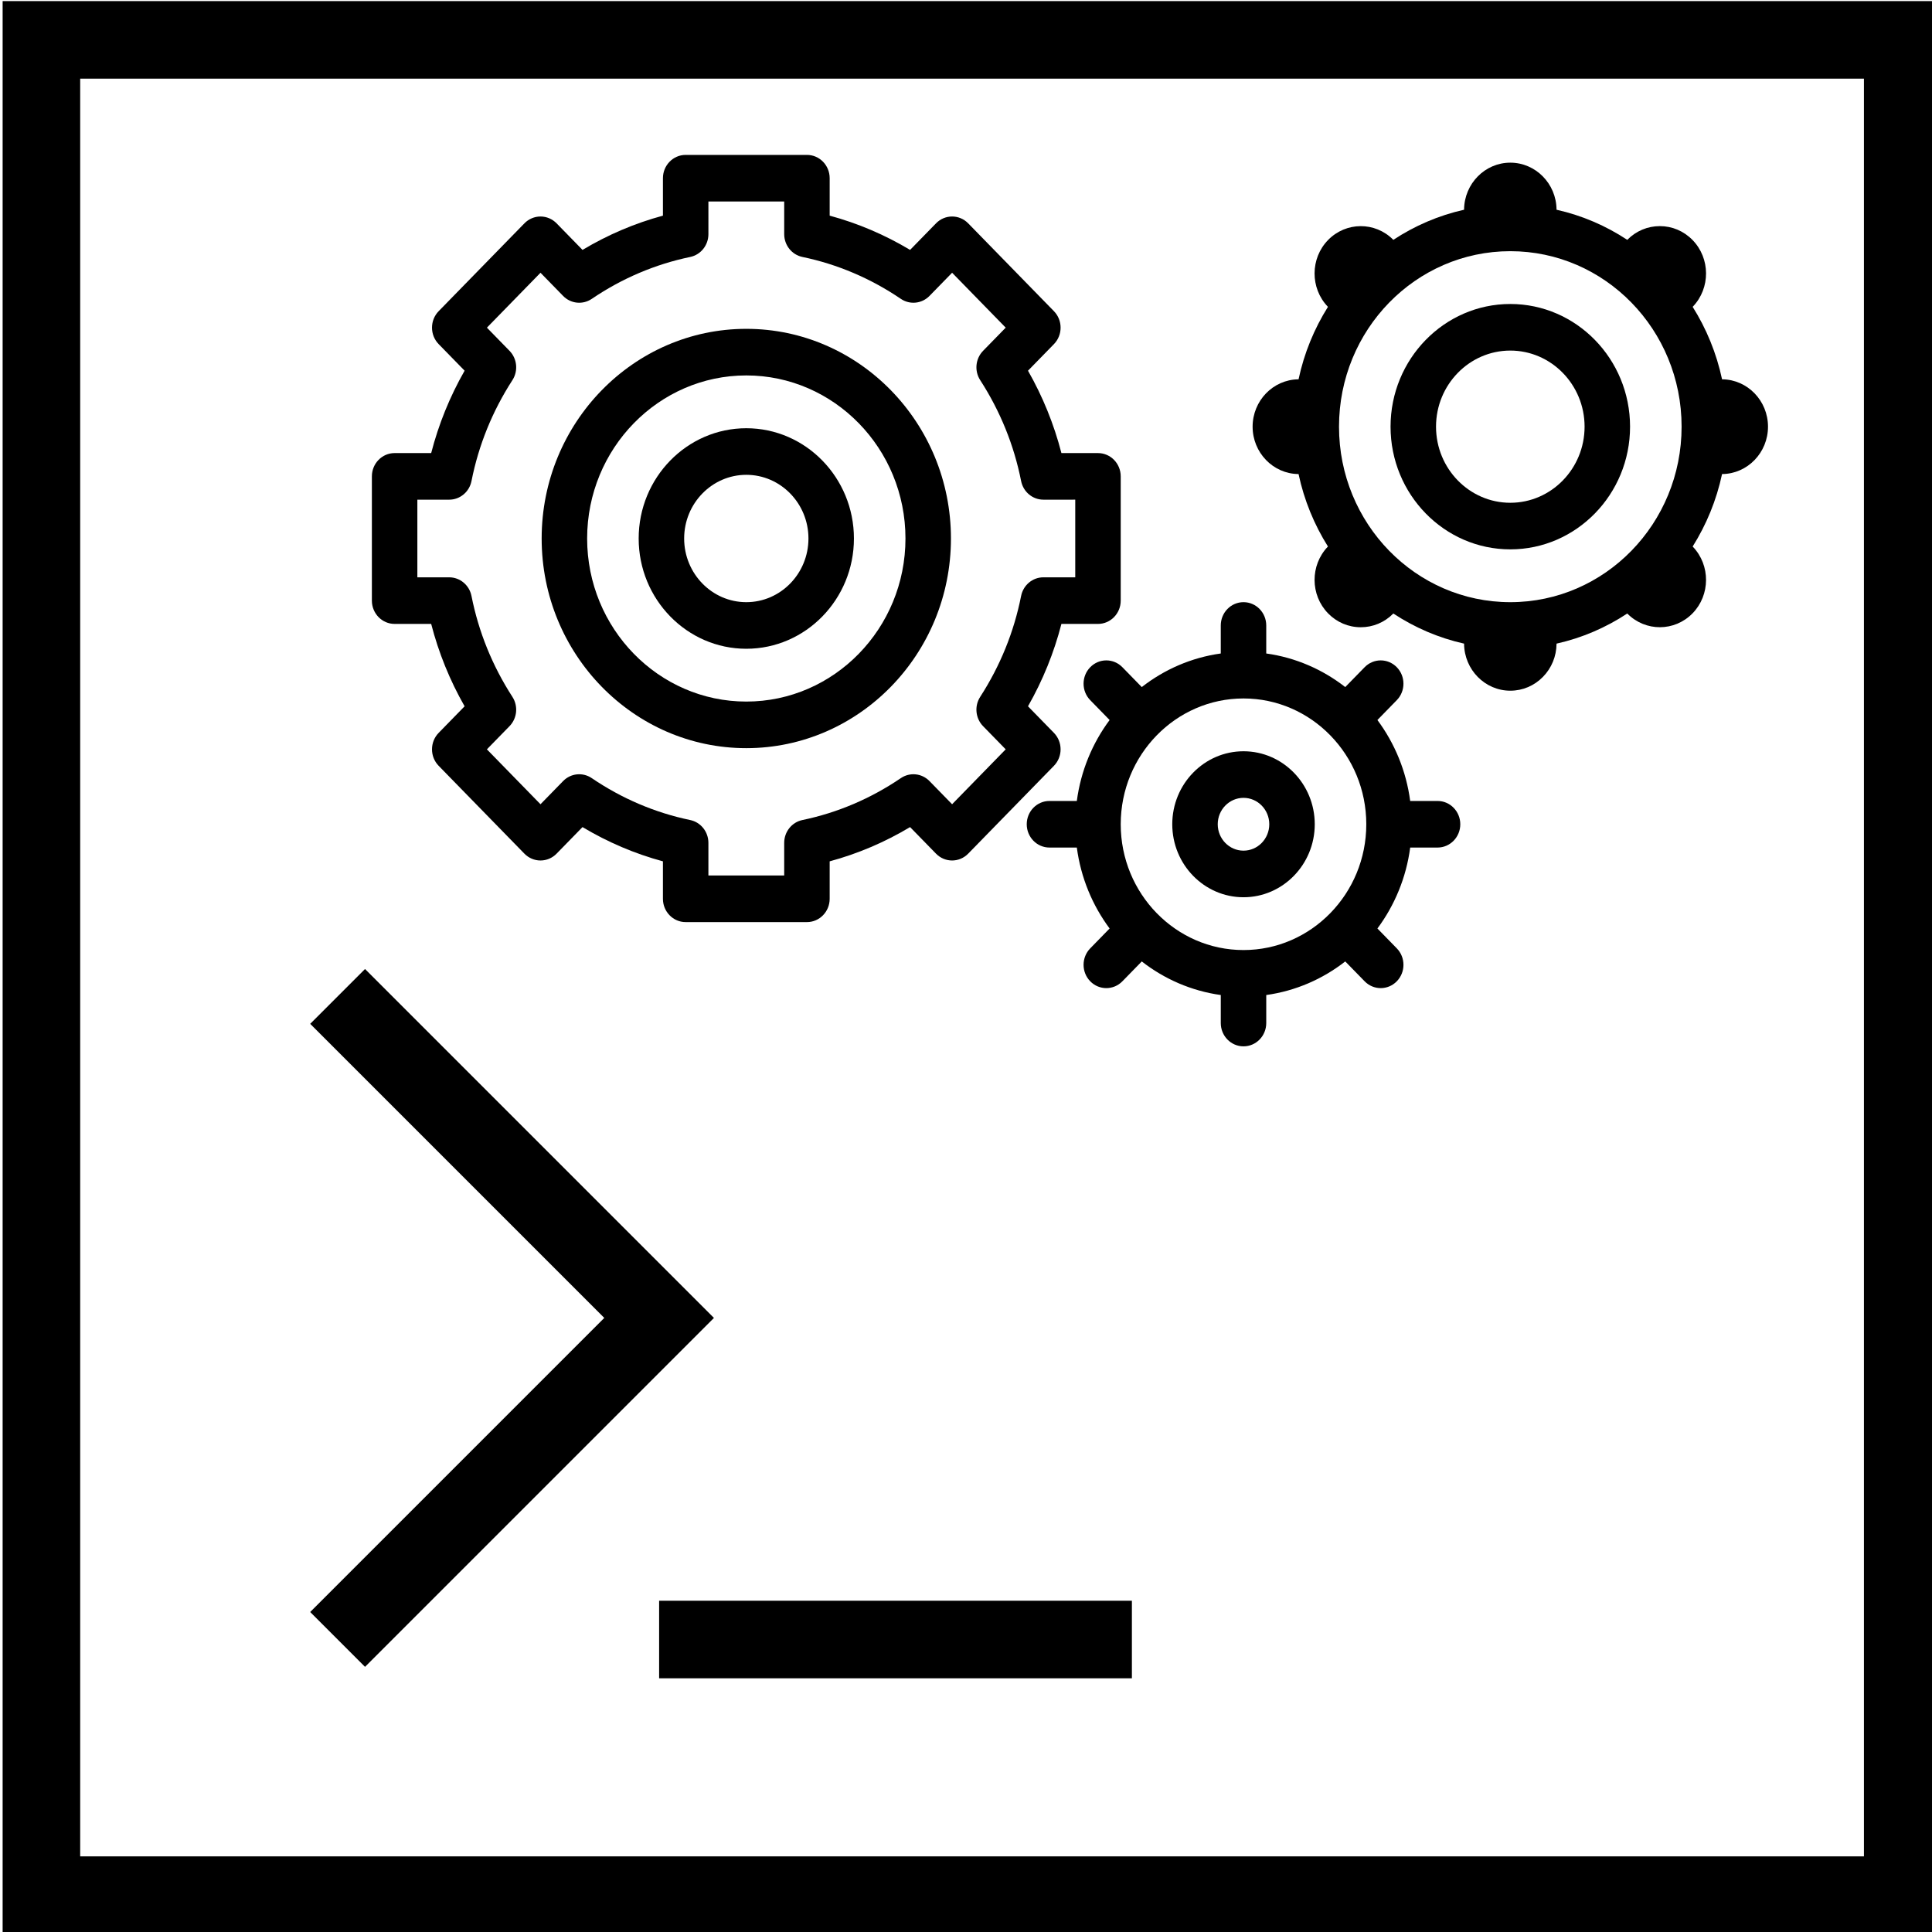 <?xml version="1.0" encoding="UTF-8" standalone="no"?>
<svg
   xmlns:dc="http://purl.org/dc/elements/1.1/"
   xmlns:cc="http://creativecommons.org/ns#"
   xmlns:rdf="http://www.w3.org/1999/02/22-rdf-syntax-ns#"
   xmlns:svg="http://www.w3.org/2000/svg"
   xmlns="http://www.w3.org/2000/svg"
   xmlns:sodipodi="http://sodipodi.sourceforge.net/DTD/sodipodi-0.dtd"
   xmlns:inkscape="http://www.inkscape.org/namespaces/inkscape"
   id="svg151"
   version="1.1"
   viewBox="0 0 130 130"
   height="130mm"
   width="130mm"
   sodipodi:docname="FeatureCLI-Icon.svg"
   inkscape:version="0.92.4 (5da689c313, 2019-01-14)">
  <sodipodi:namedview
     pagecolor="#ffffff"
     bordercolor="#666666"
     borderopacity="1"
     objecttolerance="10"
     gridtolerance="10"
     guidetolerance="10"
     inkscape:pageopacity="0"
     inkscape:pageshadow="2"
     inkscape:window-width="1920"
     inkscape:window-height="1017"
     id="namedview23"
     showgrid="false"
     inkscape:zoom="0.83255556"
     inkscape:cx="99.532897"
     inkscape:cy="200.72258"
     inkscape:window-x="-8"
     inkscape:window-y="-8"
     inkscape:window-maximized="1"
     inkscape:current-layer="svg151" />
  <defs
     id="defs145" />
  <g
     id="layer1"
     transform="translate(-9.534,-15.043)">
    <g
       id="g77"
       transform="matrix(0.265,0,0,0.265,9.711,14.914)">
      <g
         id="g75">
        <path
           id="path73"
           d="M 0,0.764 V 491.543 H 492.308 V 0.764 Z M 472.615,471.851 H 19.692 V 20.457 h 452.923 z"
           inkscape:connector-curvature="0" />
      </g>
    </g>
    <g
       id="g83"
       transform="matrix(0.265,0,0,0.265,9.711,14.914)">
      <g
         id="g81">
        <polygon
           id="polygon79"
           points="78.096,409.803 92.019,423.726 180.615,335.13 92.019,246.534 78.096,260.457 152.769,335.13 " />
      </g>
    </g>
    <g
       id="g89"
       transform="matrix(0.265,0,0,0.265,9.711,14.914)">
      <g
         id="g87">
        <rect
           id="rect85"
           height="19.692"
           width="120.044"
           y="406.942"
           x="166.695" />
      </g>
    </g>
    <g
       id="g242"
       transform="matrix(0.204,0,0,0.209,34.557,7.335)">
      <path
         id="path228"
         d="m 123.5,142.75 c -37.22,0 -67.5,30.28 -67.5,67.5 0,37.22 30.28,67.5 67.5,67.5 37.22,0 67.5,-30.28 67.5,-67.5 0,-37.22 -30.28,-67.5 -67.5,-67.5 z m 0,120 c -28.948,0 -52.5,-23.551 -52.5,-52.5 0,-28.949 23.552,-52.5 52.5,-52.5 28.948,0 52.5,23.551 52.5,52.5 0,28.949 -23.552,52.5 -52.5,52.5 z"
         inkscape:connector-curvature="0" />
      <path
         id="path230"
         d="m 224.97,272.829 -8.555,-8.555 c 4.882,-8.357 8.574,-17.24 11.025,-26.524 h 12.06 c 4.143,0 7.5,-3.358 7.5,-7.5 v -40 c 0,-4.142 -3.357,-7.5 -7.5,-7.5 h -12.06 c -2.451,-9.285 -6.144,-18.167 -11.025,-26.524 l 8.555,-8.555 c 2.929,-2.929 2.929,-7.678 0,-10.606 l -28.284,-28.284 c -2.93,-2.929 -7.678,-2.929 -10.607,0 l -8.554,8.554 c -8.356,-4.881 -17.239,-8.573 -26.524,-11.025 V 94.25 c 0,-4.142 -3.357,-7.5 -7.5,-7.5 h -40 c -4.143,0 -7.5,3.358 -7.5,7.5 v 12.06 c -9.285,2.452 -18.168,6.144 -26.525,11.025 l -8.554,-8.554 c -1.407,-1.407 -3.314,-2.197 -5.304,-2.197 -1.99,0 -3.896,0.79 -5.304,2.197 L 22.03,137.064 c -2.929,2.929 -2.929,7.678 0,10.606 l 8.555,8.555 c -4.882,8.356 -8.574,17.239 -11.025,26.524 H 7.5 c -4.143,0 -7.5,3.358 -7.5,7.5 v 40 c 0,4.142 3.357,7.5 7.5,7.5 h 12.06 c 2.451,9.285 6.144,18.168 11.025,26.524 l -8.555,8.555 c -2.929,2.929 -2.929,7.678 0,10.606 l 28.283,28.284 c 1.407,1.407 3.314,2.197 5.304,2.197 1.99,0 3.896,-0.79 5.304,-2.197 l 8.554,-8.554 c 8.357,4.881 17.24,8.573 26.525,11.025 v 12.06 c 0,4.142 3.357,7.5 7.5,7.5 h 40 c 4.143,0 7.5,-3.358 7.5,-7.5 v -12.06 c 9.285,-2.452 18.168,-6.144 26.524,-11.025 l 8.554,8.554 c 2.93,2.929 7.678,2.929 10.607,0 l 28.284,-28.284 c 2.929,-2.927 2.929,-7.676 0.001,-10.605 z m -10.829,-44.071 c -2.349,11.573 -6.888,22.497 -13.491,32.469 -1.97,2.974 -1.572,6.923 0.949,9.444 l 7.461,7.46 -17.678,17.678 -7.46,-7.46 c -2.524,-2.522 -6.472,-2.918 -9.444,-0.95 -9.972,6.603 -20.896,11.143 -32.47,13.492 -3.496,0.71 -6.008,3.783 -6.008,7.35 v 10.508 h -25 v -10.508 c 0,-3.567 -2.513,-6.641 -6.008,-7.35 -11.574,-2.35 -22.499,-6.889 -32.471,-13.492 -2.973,-1.968 -6.922,-1.572 -9.444,0.95 l -7.46,7.46 -17.677,-17.677 7.461,-7.46 c 2.521,-2.521 2.919,-6.471 0.949,-9.444 -6.603,-9.971 -11.143,-20.896 -13.493,-32.47 -0.709,-3.495 -3.783,-6.007 -7.35,-6.007 H 15 v -25 h 10.508 c 3.566,0 6.641,-2.512 7.35,-6.007 2.351,-11.574 6.891,-22.499 13.493,-32.47 1.97,-2.974 1.572,-6.923 -0.949,-9.444 l -7.461,-7.46 17.677,-17.677 7.46,7.46 c 2.522,2.522 6.472,2.918 9.444,0.95 9.972,-6.603 20.896,-11.143 32.471,-13.492 3.495,-0.709 6.008,-3.783 6.008,-7.35 V 101.75 h 25 v 10.508 c 0,3.567 2.512,6.64 6.008,7.35 11.574,2.35 22.498,6.889 32.47,13.492 2.973,1.968 6.922,1.572 9.444,-0.95 l 7.46,-7.46 17.678,17.678 -7.461,7.46 c -2.521,2.521 -2.919,6.471 -0.949,9.444 6.604,9.972 11.143,20.896 13.491,32.469 0.71,3.496 3.783,6.008 7.351,6.008 H 232 v 25 h -10.509 c -3.567,0.001 -6.64,2.513 -7.35,6.009 z"
         inkscape:connector-curvature="0" />
      <path
         id="path232"
         d="m 351.5,294.75 h -9.021 c -1.317,-9.703 -5.143,-18.615 -10.813,-26.059 l 6.392,-6.393 c 2.929,-2.929 2.929,-7.678 -10e-4,-10.606 -2.928,-2.93 -7.677,-2.929 -10.606,0 l -6.392,6.392 c -7.444,-5.67 -16.357,-9.496 -26.059,-10.813 v -9.021 c 0,-4.142 -3.357,-7.5 -7.5,-7.5 -4.143,0 -7.5,3.358 -7.5,7.5 v 9.021 c -9.703,1.317 -18.615,5.143 -26.059,10.813 l -6.392,-6.392 c -2.929,-2.929 -7.678,-2.93 -10.606,0 -2.93,2.929 -2.93,7.677 -0.001,10.606 l 6.392,6.393 c -5.67,7.444 -9.496,16.356 -10.813,26.059 H 223.5 c -4.143,0 -7.5,3.358 -7.5,7.5 0,4.142 3.357,7.5 7.5,7.5 h 9.021 c 1.317,9.703 5.143,18.615 10.813,26.059 l -6.392,6.393 c -2.929,2.929 -2.929,7.678 0.001,10.606 1.464,1.465 3.384,2.197 5.303,2.197 1.919,0 3.839,-0.732 5.304,-2.197 l 6.392,-6.392 c 7.444,5.67 16.357,9.496 26.059,10.813 v 9.021 c 0,4.142 3.357,7.5 7.5,7.5 4.143,0 7.5,-3.358 7.5,-7.5 v -9.021 c 9.703,-1.317 18.615,-5.143 26.059,-10.813 l 6.392,6.392 c 1.465,1.465 3.384,2.197 5.304,2.197 1.919,0 3.839,-0.732 5.303,-2.197 2.93,-2.929 2.93,-7.677 10e-4,-10.606 l -6.392,-6.393 c 5.67,-7.444 9.496,-16.356 10.813,-26.059 h 9.021 c 4.143,0 7.5,-3.358 7.5,-7.5 0,-4.142 -3.359,-7.5 -7.502,-7.5 z m -64,48 c -22.332,0 -40.5,-18.168 -40.5,-40.5 0,-22.332 18.168,-40.5 40.5,-40.5 22.332,0 40.5,18.168 40.5,40.5 0,22.332 -18.168,40.5 -40.5,40.5 z"
         inkscape:connector-curvature="0" />
      <path
         id="path234"
         d="m 123.5,174.75 c -19.575,0 -35.5,15.925 -35.5,35.5 0,19.575 15.925,35.5 35.5,35.5 19.575,0 35.5,-15.925 35.5,-35.5 0,-19.575 -15.925,-35.5 -35.5,-35.5 z m 0,56 c -11.304,0 -20.5,-9.196 -20.5,-20.5 0,-11.304 9.196,-20.5 20.5,-20.5 11.304,0 20.5,9.196 20.5,20.5 0,11.304 -9.196,20.5 -20.5,20.5 z"
         inkscape:connector-curvature="0" />
      <path
         id="path236"
         d="m 287.5,278.75 c -12.958,0 -23.5,10.542 -23.5,23.5 0,12.958 10.542,23.5 23.5,23.5 12.958,0 23.5,-10.542 23.5,-23.5 0,-12.958 -10.542,-23.5 -23.5,-23.5 z m 0,32 c -4.687,0 -8.5,-3.813 -8.5,-8.5 0,-4.687 3.813,-8.5 8.5,-8.5 4.687,0 8.5,3.813 8.5,8.5 0,4.687 -3.813,8.5 -8.5,8.5 z"
         inkscape:connector-curvature="0" />
      <path
         id="path238"
         d="m 375.5,134.75 c -21.78,0 -39.5,17.72 -39.5,39.5 0,21.78 17.72,39.5 39.5,39.5 21.78,0 39.5,-17.72 39.5,-39.5 0,-21.78 -17.72,-39.5 -39.5,-39.5 z m 0,64 c -13.51,0 -24.5,-10.991 -24.5,-24.5 0,-13.509 10.99,-24.5 24.5,-24.5 13.51,0 24.5,10.991 24.5,24.5 0,13.509 -10.99,24.5 -24.5,24.5 z"
         inkscape:connector-curvature="0" />
      <path
         id="path240"
         d="m 445.424,159.001 -0.078,-0.003 c -1.838,-8.425 -5.168,-16.294 -9.695,-23.328 l 0.075,-0.081 c 5.824,-5.955 5.783,-15.538 -0.121,-21.443 -2.881,-2.88 -6.71,-4.467 -10.783,-4.467 -10e-4,0 0,0 -10e-4,0 -4.016,0 -7.795,1.542 -10.66,4.346 l -0.081,0.074 c -7.034,-4.527 -14.902,-7.857 -23.327,-9.695 l -0.003,-0.078 c -0.094,-8.328 -6.897,-15.076 -15.249,-15.077 -8.351,0 -15.155,6.748 -15.249,15.077 l -0.003,0.078 c -8.425,1.839 -16.294,5.168 -23.327,9.695 l -0.081,-0.075 c -5.957,-5.824 -15.537,-5.783 -21.444,0.122 -5.904,5.905 -5.944,15.487 -0.122,21.443 l 0.076,0.082 c -4.527,7.034 -7.856,14.903 -9.695,23.328 l -0.078,0.003 c -8.329,0.093 -15.076,6.898 -15.076,15.249 0,8.352 6.748,15.156 15.078,15.249 l 0.076,0.003 c 1.838,8.425 5.168,16.293 9.695,23.327 l -0.076,0.082 c -5.823,5.956 -5.782,15.538 0.122,21.442 2.88,2.881 6.71,4.467 10.783,4.467 10e-4,0 0,0 10e-4,0 4.016,0 7.794,-1.542 10.66,-4.345 l 0.081,-0.075 c 7.033,4.527 14.902,7.856 23.327,9.695 l 0.003,0.078 c 0.094,8.329 6.898,15.077 15.248,15.077 10e-4,0 10e-4,0 0.002,0 4.073,0 7.902,-1.586 10.782,-4.466 2.84,-2.84 4.422,-6.602 4.466,-10.61 l 0.003,-0.078 c 8.425,-1.838 16.293,-5.168 23.327,-9.695 l 0.082,0.075 c 5.956,5.824 15.538,5.782 21.443,-0.122 5.905,-5.905 5.945,-15.488 0.121,-21.443 l -0.075,-0.081 c 4.527,-7.034 7.856,-14.902 9.695,-23.327 l 0.076,-0.003 c 8.33,-0.093 15.078,-6.897 15.078,-15.249 0,-8.353 -6.747,-15.157 -15.076,-15.251 z M 375.5,230.75 c -31.204,0 -56.5,-25.296 -56.5,-56.5 0,-31.204 25.296,-56.5 56.5,-56.5 31.204,0 56.5,25.296 56.5,56.5 0,31.204 -25.296,56.5 -56.5,56.5 z"
         inkscape:connector-curvature="0" />
    </g>
  </g>
</svg>
